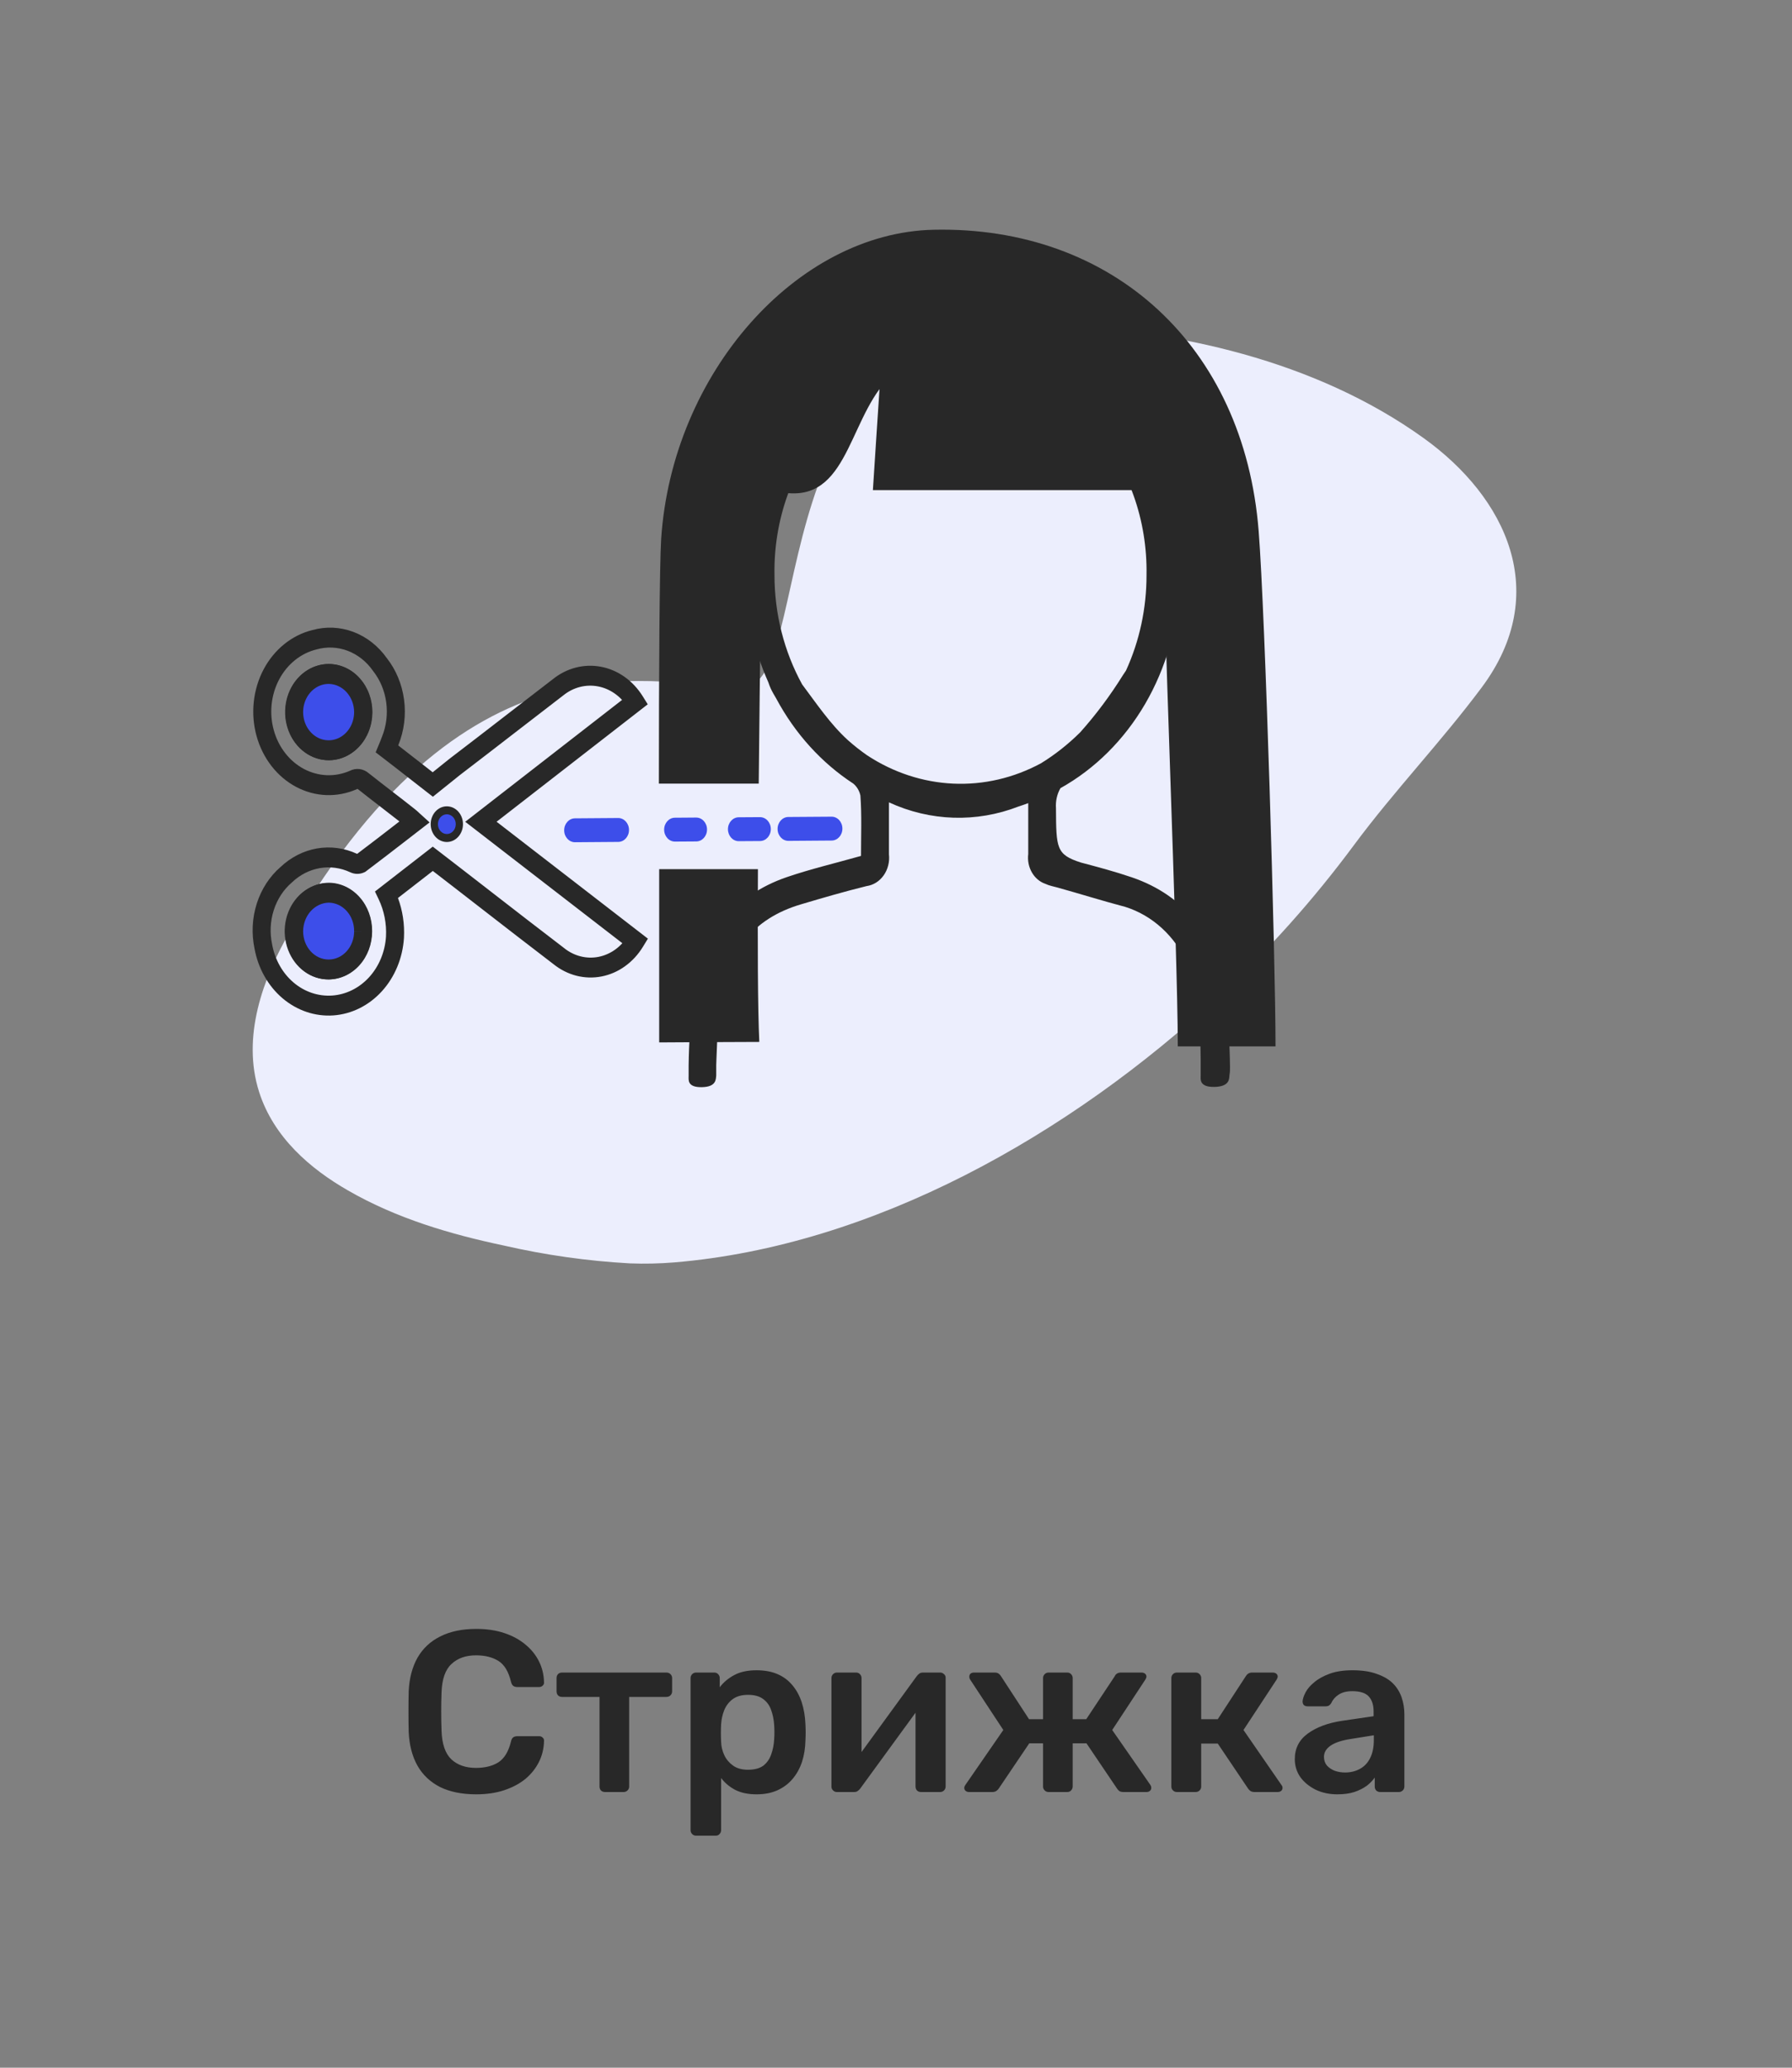 <svg width="78" height="90" viewBox="0 0 78 90" fill="none" xmlns="http://www.w3.org/2000/svg">
<rect x="0" y="0" width="78" height="90" fill="#808080" stroke="none"/>
<path d="M20.729 78.1C20.109 78.1 19.582 77.993 19.149 77.78C18.722 77.56 18.396 77.25 18.169 76.85C17.942 76.443 17.816 75.957 17.789 75.39C17.782 75.117 17.779 74.823 17.779 74.51C17.779 74.197 17.782 73.897 17.789 73.61C17.816 73.05 17.942 72.567 18.169 72.16C18.402 71.753 18.732 71.443 19.159 71.23C19.592 71.01 20.116 70.9 20.729 70.9C21.182 70.9 21.589 70.96 21.949 71.08C22.309 71.2 22.616 71.367 22.869 71.58C23.122 71.787 23.319 72.03 23.459 72.31C23.599 72.59 23.672 72.893 23.679 73.22C23.686 73.28 23.666 73.33 23.619 73.37C23.579 73.41 23.529 73.43 23.469 73.43H22.519C22.446 73.43 22.386 73.413 22.339 73.38C22.292 73.34 22.259 73.277 22.239 73.19C22.132 72.75 21.949 72.45 21.689 72.29C21.429 72.13 21.106 72.05 20.719 72.05C20.272 72.05 19.916 72.177 19.649 72.43C19.382 72.677 19.239 73.087 19.219 73.66C19.199 74.207 19.199 74.767 19.219 75.34C19.239 75.913 19.382 76.327 19.649 76.58C19.916 76.827 20.272 76.95 20.719 76.95C21.106 76.95 21.429 76.87 21.689 76.71C21.949 76.543 22.132 76.243 22.239 75.81C22.259 75.717 22.292 75.653 22.339 75.62C22.386 75.587 22.446 75.57 22.519 75.57H23.469C23.529 75.57 23.579 75.59 23.619 75.63C23.666 75.67 23.686 75.72 23.679 75.78C23.672 76.107 23.599 76.41 23.459 76.69C23.319 76.97 23.122 77.217 22.869 77.43C22.616 77.637 22.309 77.8 21.949 77.92C21.589 78.04 21.182 78.1 20.729 78.1ZM26.335 78C26.262 78 26.202 77.977 26.155 77.93C26.115 77.883 26.095 77.827 26.095 77.76V73.86H24.465C24.392 73.86 24.332 73.837 24.285 73.79C24.245 73.743 24.225 73.687 24.225 73.62V73.04C24.225 72.973 24.245 72.917 24.285 72.87C24.332 72.823 24.392 72.8 24.465 72.8H29.005C29.078 72.8 29.138 72.823 29.185 72.87C29.232 72.917 29.255 72.973 29.255 73.04V73.62C29.255 73.687 29.232 73.743 29.185 73.79C29.138 73.837 29.078 73.86 29.005 73.86H27.385V77.76C27.385 77.827 27.362 77.883 27.315 77.93C27.268 77.977 27.212 78 27.145 78H26.335ZM30.298 79.9C30.231 79.9 30.174 79.877 30.128 79.83C30.081 79.783 30.058 79.727 30.058 79.66V73.04C30.058 72.973 30.081 72.917 30.128 72.87C30.174 72.823 30.231 72.8 30.298 72.8H31.088C31.161 72.8 31.218 72.823 31.258 72.87C31.304 72.917 31.328 72.973 31.328 73.04V73.44C31.488 73.227 31.698 73.05 31.958 72.91C32.218 72.77 32.541 72.7 32.928 72.7C33.281 72.7 33.588 72.757 33.848 72.87C34.108 72.983 34.324 73.147 34.498 73.36C34.671 73.567 34.804 73.813 34.898 74.1C34.991 74.387 35.044 74.703 35.058 75.05C35.064 75.163 35.068 75.28 35.068 75.4C35.068 75.52 35.064 75.64 35.058 75.76C35.051 76.093 35.001 76.403 34.908 76.69C34.814 76.97 34.678 77.217 34.498 77.43C34.324 77.637 34.108 77.8 33.848 77.92C33.588 78.04 33.281 78.1 32.928 78.1C32.568 78.1 32.261 78.037 32.008 77.91C31.754 77.777 31.548 77.603 31.388 77.39V79.66C31.388 79.727 31.364 79.783 31.318 79.83C31.278 79.877 31.221 79.9 31.148 79.9H30.298ZM32.558 77.03C32.844 77.03 33.068 76.97 33.228 76.85C33.388 76.723 33.501 76.56 33.568 76.36C33.641 76.16 33.684 75.94 33.698 75.7C33.711 75.5 33.711 75.3 33.698 75.1C33.684 74.86 33.641 74.64 33.568 74.44C33.501 74.24 33.388 74.08 33.228 73.96C33.068 73.833 32.844 73.77 32.558 73.77C32.284 73.77 32.061 73.833 31.888 73.96C31.721 74.087 31.598 74.25 31.518 74.45C31.444 74.643 31.401 74.843 31.388 75.05C31.381 75.17 31.378 75.297 31.378 75.43C31.378 75.563 31.381 75.693 31.388 75.82C31.394 76.02 31.441 76.213 31.528 76.4C31.614 76.58 31.741 76.73 31.908 76.85C32.074 76.97 32.291 77.03 32.558 77.03ZM36.42 78C36.36 78 36.307 77.977 36.26 77.93C36.214 77.883 36.19 77.83 36.19 77.77V73.04C36.19 72.973 36.214 72.917 36.26 72.87C36.307 72.823 36.364 72.8 36.43 72.8H37.26C37.334 72.8 37.39 72.823 37.43 72.87C37.477 72.917 37.5 72.973 37.5 73.04V76.99L37.15 76.74L39.9 72.96C39.934 72.913 39.97 72.877 40.01 72.85C40.05 72.817 40.104 72.8 40.17 72.8H40.93C40.99 72.8 41.044 72.823 41.09 72.87C41.137 72.91 41.16 72.96 41.16 73.02V77.76C41.16 77.827 41.137 77.883 41.09 77.93C41.044 77.977 40.987 78 40.92 78H40.09C40.017 78 39.957 77.977 39.91 77.93C39.87 77.883 39.85 77.827 39.85 77.76V73.99L40.22 74.04L37.45 77.84C37.424 77.88 37.387 77.917 37.34 77.95C37.3 77.983 37.247 78 37.18 78H36.42ZM42.181 78C42.121 78 42.071 77.983 42.031 77.95C41.991 77.917 41.971 77.873 41.971 77.82C41.971 77.78 41.987 77.737 42.021 77.69L43.671 75.3L42.231 73.11C42.217 73.09 42.207 73.07 42.201 73.05C42.194 73.023 42.191 73 42.191 72.98C42.191 72.927 42.207 72.883 42.241 72.85C42.281 72.817 42.334 72.8 42.401 72.8H43.291C43.371 72.8 43.431 72.817 43.471 72.85C43.511 72.877 43.544 72.913 43.571 72.96L44.791 74.83H45.401V73.04C45.401 72.973 45.424 72.917 45.471 72.87C45.517 72.823 45.574 72.8 45.641 72.8H46.451C46.524 72.8 46.581 72.823 46.621 72.87C46.667 72.917 46.691 72.973 46.691 73.04V74.83H47.281L48.521 72.96C48.541 72.913 48.571 72.877 48.611 72.85C48.657 72.817 48.717 72.8 48.791 72.8H49.691C49.751 72.8 49.801 72.817 49.841 72.85C49.881 72.883 49.901 72.927 49.901 72.98C49.901 73 49.894 73.023 49.881 73.05C49.874 73.07 49.864 73.09 49.851 73.11L48.411 75.3L50.071 77.69C50.097 77.73 50.111 77.773 50.111 77.82C50.111 77.873 50.091 77.917 50.051 77.95C50.017 77.983 49.967 78 49.901 78H48.901C48.821 78 48.757 77.983 48.711 77.95C48.671 77.917 48.641 77.883 48.621 77.85L47.291 75.88H46.691V77.76C46.691 77.827 46.667 77.883 46.621 77.93C46.581 77.977 46.524 78 46.451 78H45.641C45.574 78 45.517 77.977 45.471 77.93C45.424 77.883 45.401 77.827 45.401 77.76V75.88H44.801L43.471 77.85C43.451 77.883 43.417 77.917 43.371 77.95C43.324 77.983 43.264 78 43.191 78H42.181ZM51.225 78C51.158 78 51.102 77.977 51.055 77.93C51.008 77.883 50.985 77.827 50.985 77.76V73.04C50.985 72.973 51.008 72.917 51.055 72.87C51.102 72.823 51.158 72.8 51.225 72.8H52.045C52.112 72.8 52.169 72.823 52.215 72.87C52.262 72.917 52.285 72.973 52.285 73.04V74.83H53.005L54.225 72.96C54.252 72.913 54.285 72.877 54.325 72.85C54.372 72.817 54.432 72.8 54.505 72.8H55.395C55.462 72.8 55.515 72.817 55.555 72.85C55.595 72.883 55.615 72.927 55.615 72.98C55.615 73 55.608 73.023 55.595 73.05C55.589 73.07 55.578 73.09 55.565 73.11L54.125 75.3L55.775 77.69C55.809 77.73 55.825 77.773 55.825 77.82C55.825 77.873 55.805 77.917 55.765 77.95C55.725 77.983 55.675 78 55.615 78H54.605C54.538 78 54.482 77.987 54.435 77.96C54.395 77.933 54.358 77.897 54.325 77.85L53.005 75.89H52.285V77.76C52.285 77.827 52.262 77.883 52.215 77.93C52.169 77.977 52.112 78 52.045 78H51.225ZM58.208 78.1C57.861 78.1 57.548 78.033 57.268 77.9C56.988 77.76 56.765 77.577 56.598 77.35C56.438 77.117 56.358 76.857 56.358 76.57C56.358 76.103 56.545 75.733 56.918 75.46C57.298 75.18 57.798 74.993 58.418 74.9L59.788 74.7V74.49C59.788 74.21 59.718 73.993 59.578 73.84C59.438 73.687 59.198 73.61 58.858 73.61C58.618 73.61 58.421 73.66 58.268 73.76C58.121 73.853 58.011 73.98 57.938 74.14C57.885 74.227 57.808 74.27 57.708 74.27H56.918C56.845 74.27 56.788 74.25 56.748 74.21C56.715 74.17 56.698 74.117 56.698 74.05C56.705 73.943 56.748 73.813 56.828 73.66C56.908 73.507 57.035 73.36 57.208 73.22C57.381 73.073 57.605 72.95 57.878 72.85C58.151 72.75 58.481 72.7 58.868 72.7C59.288 72.7 59.641 72.753 59.928 72.86C60.221 72.96 60.455 73.097 60.628 73.27C60.801 73.443 60.928 73.647 61.008 73.88C61.088 74.113 61.128 74.36 61.128 74.62V77.76C61.128 77.827 61.105 77.883 61.058 77.93C61.011 77.977 60.955 78 60.888 78H60.078C60.005 78 59.945 77.977 59.898 77.93C59.858 77.883 59.838 77.827 59.838 77.76V77.37C59.751 77.497 59.635 77.617 59.488 77.73C59.341 77.837 59.161 77.927 58.948 78C58.741 78.067 58.495 78.1 58.208 78.1ZM58.548 77.15C58.781 77.15 58.991 77.1 59.178 77C59.371 76.9 59.521 76.747 59.628 76.54C59.741 76.327 59.798 76.06 59.798 75.74V75.53L58.798 75.69C58.405 75.75 58.111 75.847 57.918 75.98C57.725 76.113 57.628 76.277 57.628 76.47C57.628 76.617 57.671 76.743 57.758 76.85C57.851 76.95 57.968 77.027 58.108 77.08C58.248 77.127 58.395 77.15 58.548 77.15Z" fill="#282828"/>
<g clip-path="url(#clip0_750_9919)">
<path d="M27.419 54.99C25.568 54.888 23.728 54.627 21.914 54.21C19.597 53.721 17.255 53.031 15.151 51.818C13.508 50.876 11.913 49.51 11.279 47.531C10.511 45.126 11.445 42.575 12.621 40.541C20.506 26.896 28.849 29.928 32.275 29.928C35.702 29.928 32.617 13.639 45.647 14.138C51.19 14.353 57.247 15.677 61.968 19.07C65.574 21.662 67.552 25.825 64.492 29.925C62.721 32.299 60.699 34.403 58.931 36.787C57.174 39.157 55.223 41.342 53.102 43.313C46.547 49.417 38.007 54.224 29.347 54.948C28.706 55 28.062 55.014 27.419 54.99Z" fill="#ECEEFD"/>
<path d="M53.538 46.408C53.524 45.398 53.458 44.389 53.34 43.386C52.958 40.745 51.582 38.981 49.265 38.187C48.544 37.941 47.807 37.744 47.048 37.543C45.97 37.196 45.973 36.919 45.963 35.176C45.941 34.87 46.009 34.565 46.158 34.306C47.66 33.468 48.932 32.202 49.844 30.639C50.755 29.075 51.272 27.271 51.342 25.413C51.411 23.554 51.03 21.709 50.238 20.068C49.446 18.427 48.272 17.049 46.838 16.078C45.403 15.106 43.76 14.576 42.077 14.542C40.395 14.507 38.735 14.97 37.269 15.883C35.803 16.795 34.584 18.124 33.738 19.732C32.892 21.34 32.45 23.168 32.457 25.028C32.456 26.649 32.794 28.25 33.445 29.703C33.5 29.873 33.573 30.036 33.661 30.188L33.786 30.403C34.603 31.93 35.756 33.203 37.138 34.105C37.295 34.233 37.406 34.418 37.451 34.628C37.514 35.498 37.477 36.361 37.477 37.255C36.351 37.574 35.282 37.824 34.25 38.177C31.93 38.971 30.551 40.735 30.175 43.376C30.054 44.372 29.987 45.375 29.974 46.38C29.974 46.627 29.974 46.592 29.974 46.838C29.974 47.001 29.908 47.33 30.548 47.32C31.187 47.309 31.156 46.973 31.175 46.81C31.175 46.575 31.175 46.606 31.175 46.37C31.175 46.37 31.225 44.703 31.316 43.868C31.576 41.469 32.758 39.983 34.865 39.362C35.806 39.082 36.746 38.808 37.715 38.569C37.861 38.549 38.003 38.497 38.132 38.417C38.26 38.337 38.373 38.229 38.464 38.1C38.555 37.971 38.622 37.824 38.661 37.666C38.701 37.509 38.711 37.344 38.693 37.182C38.693 36.465 38.693 35.751 38.693 34.923C40.489 35.752 42.5 35.816 44.336 35.103C44.477 35.058 44.618 35.009 44.756 34.957C44.756 35.779 44.756 36.475 44.756 37.172C44.721 37.452 44.777 37.736 44.915 37.974C45.052 38.212 45.261 38.389 45.506 38.472C45.592 38.511 45.681 38.543 45.772 38.565L46.029 38.631C47.014 38.905 47.992 39.213 48.979 39.473C49.563 39.656 50.106 39.971 50.573 40.399C51.04 40.827 51.421 41.358 51.691 41.958L51.729 42.048C51.751 42.104 51.773 42.159 51.792 42.215C52.24 43.438 52.24 44.748 52.262 46.093V46.173C52.262 46.249 52.262 46.322 52.262 46.394C52.262 46.54 52.262 46.685 52.262 46.828C52.262 46.97 52.193 47.32 52.854 47.309C53.516 47.299 53.503 46.963 53.513 46.81C53.547 46.582 53.532 46.647 53.538 46.408ZM45.314 33.221C44.125 33.864 42.81 34.169 41.487 34.108C40.165 34.047 38.877 33.623 37.74 32.874C37.451 32.672 37.172 32.453 36.906 32.216C36.144 31.523 35.545 30.632 34.915 29.79C34.126 28.355 33.71 26.707 33.711 25.028C33.69 23.837 33.884 22.655 34.281 21.548C34.678 20.442 35.272 19.434 36.025 18.584C36.779 17.734 37.679 17.059 38.672 16.598C39.665 16.137 40.731 15.899 41.808 15.899C42.885 15.899 43.951 16.137 44.944 16.598C45.936 17.059 46.836 17.734 47.59 18.584C48.344 19.434 48.937 20.442 49.334 21.548C49.732 22.655 49.925 23.837 49.904 25.028C49.907 26.473 49.601 27.897 49.011 29.187C48.967 29.253 48.926 29.318 48.879 29.384C48.326 30.274 47.703 31.108 47.017 31.876C46.496 32.393 45.925 32.844 45.314 33.221Z" fill="#282828"/>
<path d="M33.05 45.351C32.087 45.351 28.692 45.372 28.692 45.372C28.692 44.474 28.692 41.407 28.692 37.83H32.99C32.974 41.078 32.981 43.899 33.05 45.351Z" fill="#282828"/>
<path d="M55.519 45.545H51.265C51.265 41.262 50.594 25.735 50.594 21.333H37.994C38.085 19.895 38.172 18.623 38.282 16.935C36.755 19.015 36.646 22.525 33.159 21.174C33.159 23.517 33.075 28.909 33.025 34.108H28.679C28.679 29.311 28.707 24.591 28.779 23.451C29.256 16.238 34.686 10.128 40.64 10C48.406 9.834 54.152 15.032 54.786 23.122C55.071 26.75 55.519 41.698 55.519 45.545Z" fill="#282828"/>
<path fill-rule="evenodd" clip-rule="evenodd" d="M27.378 36.122C27.38 36.409 27.171 36.643 26.911 36.645L25.03 36.659C24.77 36.661 24.558 36.43 24.557 36.143C24.555 35.855 24.764 35.621 25.024 35.619L26.905 35.605C27.165 35.603 27.377 35.835 27.378 36.122Z" fill="#3D4EEA"/>
<path fill-rule="evenodd" clip-rule="evenodd" d="M33.551 36.084C33.553 36.371 33.344 36.605 33.084 36.607L32.158 36.613C31.898 36.615 31.687 36.383 31.685 36.096C31.684 35.809 31.893 35.575 32.153 35.573L33.078 35.567C33.338 35.566 33.55 35.797 33.551 36.084ZM30.774 36.102C30.776 36.389 30.567 36.623 30.307 36.625L29.381 36.631C29.122 36.633 28.91 36.402 28.908 36.114C28.907 35.827 29.116 35.593 29.376 35.592L30.301 35.585C30.561 35.584 30.773 35.815 30.774 36.102Z" fill="#3D4EEA"/>
<path fill-rule="evenodd" clip-rule="evenodd" d="M36.667 36.063C36.669 36.35 36.46 36.584 36.2 36.586L34.319 36.6C34.059 36.602 33.847 36.371 33.846 36.084C33.844 35.797 34.053 35.562 34.313 35.56L36.194 35.547C36.454 35.544 36.666 35.776 36.667 36.063Z" fill="#3D4EEA"/>
<path fill-rule="evenodd" clip-rule="evenodd" d="M13.6 27.424C14.19 27.26 14.81 27.288 15.386 27.506C15.96 27.724 16.465 28.12 16.839 28.648C17.239 29.158 17.498 29.784 17.587 30.451C17.677 31.12 17.592 31.802 17.343 32.419C17.34 32.428 17.337 32.437 17.334 32.446C17.676 32.71 18.017 32.977 18.36 33.244C18.518 33.367 18.676 33.49 18.834 33.614L19.561 33.03L19.565 33.027C20.402 32.389 21.235 31.745 22.069 31.1C22.73 30.589 23.392 30.077 24.06 29.565C24.358 29.325 24.696 29.153 25.055 29.059C25.416 28.965 25.79 28.952 26.155 29.021C26.52 29.089 26.869 29.238 27.182 29.458C27.494 29.678 27.763 29.966 27.974 30.303L28.194 30.656L21.615 35.767L28.201 40.856L27.985 41.209C27.779 41.547 27.513 41.836 27.203 42.058C26.894 42.281 26.547 42.431 26.183 42.502C25.82 42.572 25.447 42.561 25.087 42.469C24.73 42.377 24.392 42.207 24.095 41.969C23.029 41.155 21.968 40.332 20.907 39.509C20.548 39.23 20.189 38.952 19.83 38.674C19.83 38.674 19.83 38.674 19.83 38.674L18.839 37.909L17.322 39.086C17.525 39.633 17.615 40.225 17.583 40.819L17.583 40.822L17.583 40.824C17.527 41.703 17.184 42.529 16.619 43.149C16.054 43.769 15.304 44.141 14.509 44.197C13.714 44.252 12.928 43.986 12.296 43.449C11.667 42.914 11.234 42.145 11.078 41.284C10.942 40.635 10.976 39.956 11.177 39.327C11.378 38.699 11.736 38.148 12.21 37.738C12.662 37.311 13.213 37.031 13.801 36.929C14.391 36.828 14.995 36.91 15.545 37.166C16.114 36.738 16.679 36.301 17.259 35.852C17.301 35.819 17.344 35.786 17.386 35.754C17.131 35.554 16.876 35.357 16.619 35.159L16.599 35.143C16.261 34.883 15.922 34.621 15.584 34.352L15.575 34.346L15.567 34.338C15.566 34.337 15.564 34.336 15.562 34.336C15.56 34.336 15.559 34.336 15.557 34.337L15.543 34.345L15.528 34.351C15.106 34.537 14.653 34.624 14.199 34.607C13.745 34.589 13.299 34.468 12.89 34.251C12.48 34.034 12.116 33.725 11.819 33.344C11.523 32.964 11.301 32.519 11.168 32.039C11.035 31.559 10.993 31.053 11.046 30.554C11.098 30.055 11.243 29.574 11.472 29.14C11.701 28.706 12.009 28.33 12.376 28.034C12.742 27.74 13.158 27.532 13.6 27.424ZM18.066 35.226C18.126 35.273 18.187 35.329 18.243 35.382C18.263 35.4 18.282 35.417 18.3 35.434L18.699 35.796L18.275 36.123C18.086 36.27 17.898 36.415 17.711 36.56C17.111 37.024 16.522 37.48 15.93 37.925L15.899 37.948L15.866 37.964C15.767 38.012 15.66 38.036 15.552 38.036C15.445 38.036 15.34 38.012 15.241 37.965C14.825 37.771 14.368 37.709 13.922 37.786C13.475 37.863 13.056 38.076 12.713 38.402L12.706 38.408L12.699 38.415C12.339 38.724 12.068 39.141 11.916 39.616C11.764 40.09 11.739 40.603 11.843 41.093L11.844 41.101L11.845 41.108C11.964 41.766 12.294 42.354 12.775 42.763C13.255 43.172 13.854 43.374 14.46 43.332C15.065 43.29 15.636 43.006 16.067 42.534C16.497 42.062 16.758 41.434 16.801 40.766C16.831 40.202 16.72 39.641 16.482 39.142L16.321 38.804L18.837 36.851L20.279 37.964C20.64 38.243 21 38.523 21.359 38.801C22.421 39.625 23.48 40.446 24.544 41.258L24.548 41.262L24.552 41.265C24.765 41.437 25.008 41.559 25.265 41.625C25.522 41.691 25.788 41.699 26.048 41.649C26.308 41.598 26.555 41.49 26.777 41.332C26.889 41.251 26.994 41.158 27.089 41.054L20.25 35.769L27.077 30.465C26.98 30.362 26.874 30.269 26.76 30.189C26.536 30.031 26.286 29.924 26.024 29.875C25.762 29.826 25.494 29.835 25.235 29.903C24.977 29.97 24.733 30.094 24.518 30.268L24.514 30.271L24.51 30.274C23.849 30.781 23.186 31.294 22.523 31.806C21.686 32.453 20.849 33.1 20.015 33.737L18.842 34.679L18.613 34.501C18.374 34.315 18.138 34.131 17.904 33.949C17.475 33.613 17.05 33.282 16.621 32.953L16.351 32.746L16.488 32.416C16.492 32.406 16.496 32.396 16.5 32.386C16.549 32.27 16.584 32.185 16.617 32.092L16.621 32.082L16.625 32.073C16.815 31.605 16.88 31.086 16.812 30.578C16.744 30.07 16.546 29.595 16.241 29.208L16.234 29.199L16.228 29.19C15.946 28.79 15.565 28.49 15.132 28.326C14.698 28.162 14.231 28.141 13.786 28.265L13.78 28.267L13.774 28.268C13.436 28.351 13.117 28.509 12.838 28.735C12.558 28.96 12.323 29.247 12.149 29.577C11.975 29.907 11.864 30.274 11.824 30.654C11.784 31.034 11.816 31.419 11.918 31.785C12.019 32.151 12.188 32.489 12.414 32.779C12.639 33.069 12.917 33.304 13.229 33.47C13.541 33.635 13.88 33.727 14.226 33.741C14.568 33.754 14.908 33.689 15.226 33.551C15.358 33.484 15.503 33.457 15.647 33.475C15.794 33.492 15.933 33.555 16.049 33.655C16.379 33.917 16.711 34.174 17.047 34.432L17.07 34.45C17.4 34.704 17.733 34.961 18.066 35.226ZM14.326 29.769C14.032 29.766 13.748 29.892 13.538 30.12C13.328 30.348 13.209 30.659 13.206 30.984C13.203 31.31 13.317 31.623 13.523 31.855C13.73 32.087 14.011 32.22 14.305 32.223C14.451 32.224 14.595 32.194 14.731 32.134C14.866 32.074 14.989 31.984 15.093 31.872C15.197 31.759 15.28 31.624 15.337 31.476C15.394 31.328 15.424 31.169 15.425 31.007C15.427 30.846 15.399 30.686 15.345 30.537C15.29 30.387 15.21 30.251 15.108 30.136C15.006 30.021 14.884 29.93 14.75 29.867C14.616 29.804 14.472 29.77 14.326 29.769ZM12.989 29.502C13.348 29.113 13.831 28.897 14.333 28.902C14.582 28.905 14.828 28.962 15.057 29.069C15.286 29.177 15.493 29.333 15.667 29.529C15.841 29.726 15.979 29.958 16.072 30.213C16.165 30.468 16.212 30.741 16.209 31.015C16.207 31.29 16.156 31.562 16.058 31.815C15.961 32.068 15.819 32.297 15.642 32.49C15.464 32.682 15.254 32.834 15.024 32.937C14.793 33.04 14.546 33.092 14.298 33.089C13.796 33.084 13.316 32.858 12.964 32.462C12.612 32.066 12.417 31.531 12.422 30.976C12.427 30.421 12.631 29.891 12.989 29.502ZM14.714 39.397C14.51 39.304 14.286 39.279 14.07 39.328C13.854 39.376 13.655 39.493 13.499 39.666C13.344 39.84 13.239 40.06 13.196 40.299C13.154 40.538 13.178 40.786 13.263 41.011C13.349 41.236 13.493 41.428 13.677 41.562C13.861 41.696 14.078 41.766 14.298 41.764L14.302 41.764L14.309 41.764C14.599 41.755 14.874 41.622 15.078 41.394C15.283 41.164 15.399 40.856 15.402 40.535C15.402 40.291 15.337 40.053 15.215 39.851C15.092 39.648 14.918 39.49 14.714 39.397ZM13.915 38.478C14.284 38.396 14.666 38.437 15.014 38.596C15.361 38.755 15.658 39.024 15.867 39.37C16.076 39.716 16.186 40.123 16.186 40.538L16.186 40.541C16.181 41.089 15.984 41.612 15.636 42.002C15.289 42.392 14.818 42.617 14.324 42.63L14.319 42.63H14.303C13.928 42.634 13.56 42.514 13.246 42.285C12.932 42.057 12.687 41.73 12.541 41.347C12.395 40.964 12.355 40.542 12.427 40.134C12.499 39.726 12.678 39.351 12.944 39.056C13.209 38.761 13.547 38.56 13.915 38.478Z" fill="#282828"/>
<path d="M15.806 40.537C15.806 40.977 15.648 41.4 15.366 41.711C15.085 42.022 14.703 42.197 14.305 42.197C13.906 42.197 13.524 42.022 13.243 41.711C12.961 41.4 12.803 40.977 12.803 40.537C12.804 40.093 12.964 39.668 13.248 39.353C13.531 39.038 13.915 38.86 14.317 38.856C14.515 38.859 14.71 38.904 14.892 38.989C15.073 39.075 15.238 39.2 15.377 39.356C15.515 39.512 15.624 39.697 15.698 39.899C15.771 40.102 15.808 40.319 15.806 40.537Z" fill="#3D4EEA"/>
<path fill-rule="evenodd" clip-rule="evenodd" d="M14.317 38.423L14.321 38.423C14.57 38.426 14.816 38.483 15.045 38.591C15.274 38.699 15.482 38.856 15.656 39.053C15.831 39.249 15.968 39.482 16.061 39.738C16.154 39.992 16.2 40.265 16.198 40.539C16.197 41.094 15.998 41.625 15.643 42.017C15.288 42.41 14.806 42.63 14.304 42.63C13.802 42.63 13.32 42.41 12.965 42.017C12.61 41.625 12.411 41.092 12.411 40.537V40.535H12.411C12.413 39.977 12.614 39.443 12.97 39.047C13.326 38.652 13.809 38.428 14.314 38.423L14.317 38.423ZM15.806 40.537L15.414 40.533C15.416 40.371 15.388 40.211 15.334 40.061C15.279 39.911 15.199 39.774 15.096 39.659C14.994 39.544 14.872 39.451 14.738 39.388C14.604 39.325 14.461 39.292 14.316 39.289C14.019 39.293 13.735 39.426 13.525 39.659C13.315 39.892 13.196 40.208 13.194 40.538C13.195 40.863 13.312 41.175 13.52 41.405C13.728 41.635 14.01 41.764 14.304 41.764C14.599 41.764 14.881 41.635 15.089 41.405C15.297 41.175 15.414 40.863 15.414 40.537H15.806Z" fill="#282828"/>
<path d="M15.806 31.006C15.804 31.335 15.714 31.656 15.547 31.928C15.379 32.201 15.143 32.412 14.867 32.535C14.591 32.658 14.288 32.688 13.996 32.62C13.705 32.553 13.438 32.391 13.23 32.156C13.022 31.921 12.882 31.622 12.828 31.299C12.774 30.975 12.807 30.641 12.925 30.339C13.043 30.037 13.239 29.78 13.489 29.601C13.739 29.423 14.032 29.33 14.329 29.336C14.725 29.345 15.101 29.525 15.377 29.837C15.653 30.15 15.807 30.57 15.806 31.006Z" fill="#3D4EEA"/>
<path fill-rule="evenodd" clip-rule="evenodd" d="M14.322 29.769C14.102 29.765 13.886 29.833 13.702 29.965C13.517 30.097 13.372 30.287 13.285 30.51C13.198 30.733 13.173 30.98 13.213 31.22C13.253 31.459 13.357 31.679 13.511 31.853C13.664 32.027 13.861 32.147 14.077 32.196C14.292 32.246 14.516 32.224 14.72 32.133C14.924 32.042 15.099 31.886 15.222 31.685C15.346 31.484 15.412 31.247 15.414 31.004C15.415 30.681 15.3 30.371 15.096 30.14C14.892 29.909 14.614 29.776 14.322 29.769ZM13.277 29.237C13.592 29.012 13.961 28.896 14.336 28.903L14.338 28.903V28.903C14.835 28.914 15.309 29.141 15.657 29.535C16.005 29.928 16.199 30.457 16.198 31.007L16.198 31.009C16.195 31.424 16.082 31.829 15.871 32.172C15.66 32.515 15.361 32.781 15.013 32.937C14.665 33.092 14.283 33.13 13.916 33.044C13.548 32.959 13.212 32.755 12.95 32.459C12.688 32.162 12.511 31.786 12.442 31.378C12.374 30.97 12.417 30.548 12.565 30.167C12.714 29.786 12.961 29.462 13.277 29.237Z" fill="#282828"/>
<path d="M19.449 36.475C19.751 36.475 19.995 36.205 19.995 35.872C19.995 35.539 19.751 35.269 19.449 35.269C19.148 35.269 18.904 35.539 18.904 35.872C18.904 36.205 19.148 36.475 19.449 36.475Z" fill="#3D4EEA"/>
<path fill-rule="evenodd" clip-rule="evenodd" d="M19.449 35.443C19.235 35.443 19.061 35.635 19.061 35.872C19.061 36.11 19.235 36.302 19.449 36.302C19.664 36.302 19.838 36.11 19.838 35.872C19.838 35.635 19.664 35.443 19.449 35.443ZM18.747 35.872C18.747 35.444 19.061 35.096 19.449 35.096C19.837 35.096 20.152 35.444 20.152 35.872C20.152 36.301 19.837 36.649 19.449 36.649C19.061 36.649 18.747 36.301 18.747 35.872Z" fill="#282828"/>
</g>
<defs>
<clipPath id="clip0_750_9919">
<rect width="55" height="45" fill="white" transform="translate(11 10)"/>
</clipPath>
</defs>
</svg>
